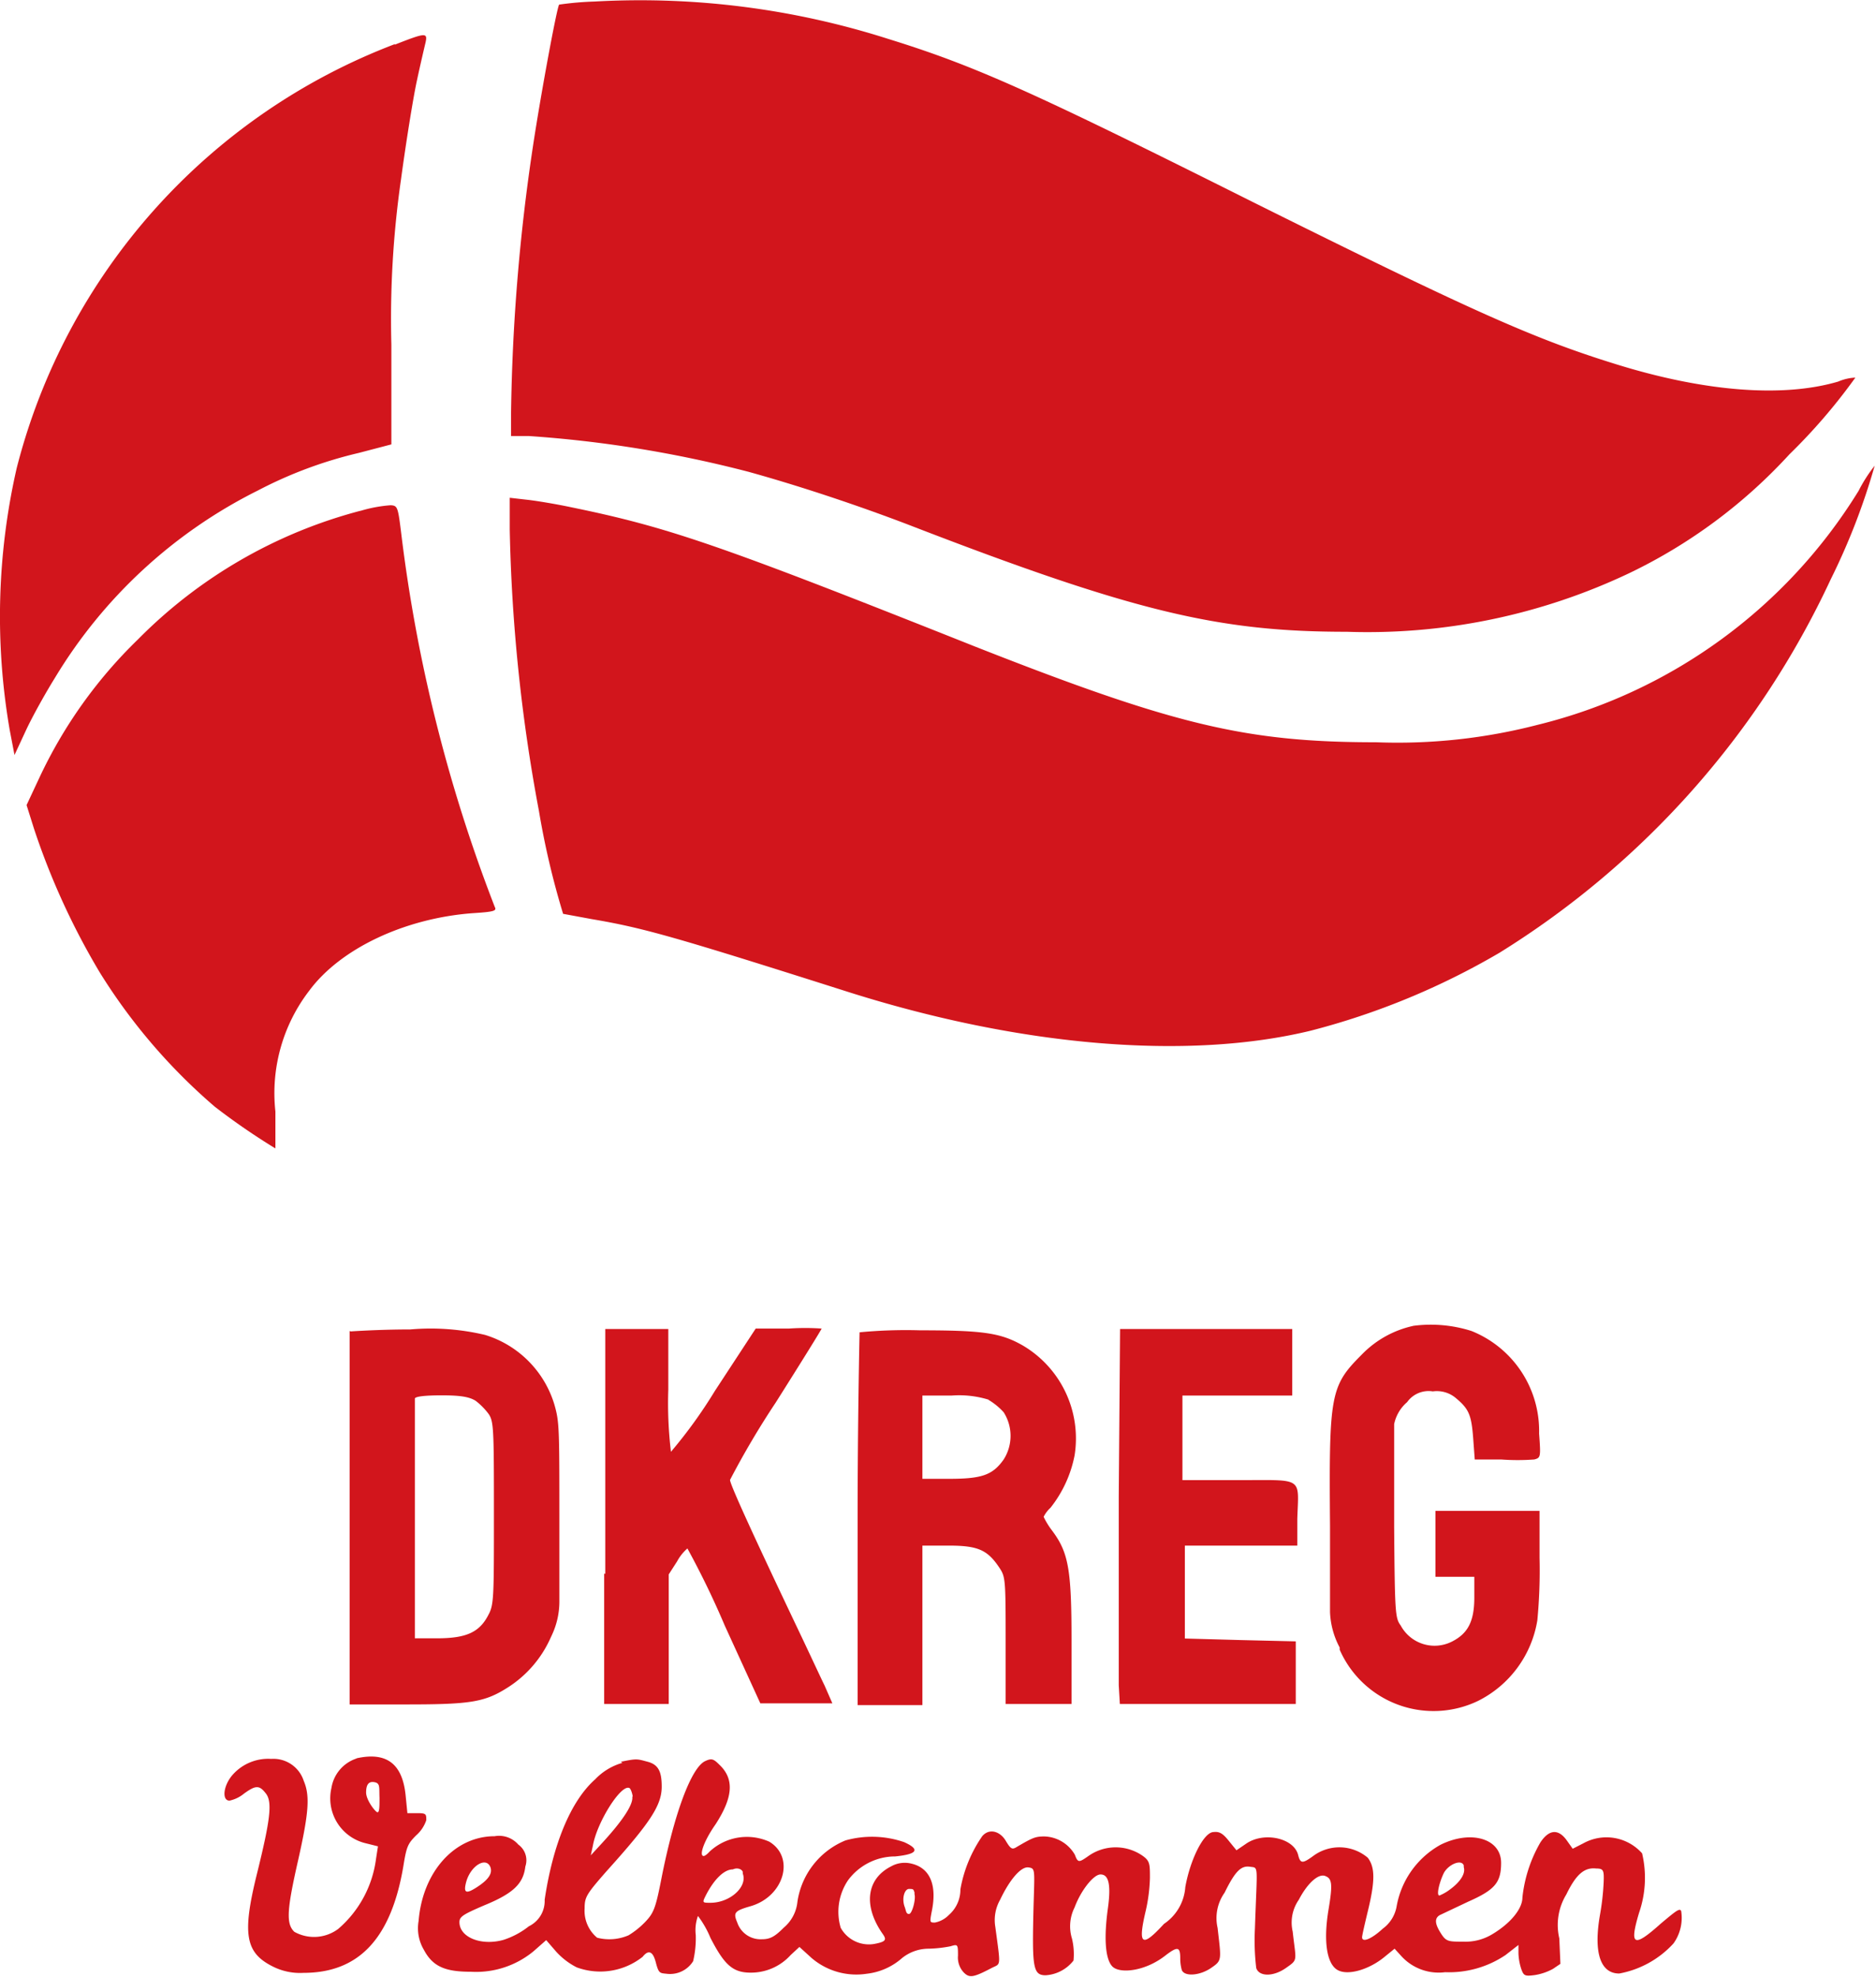 <svg xmlns="http://www.w3.org/2000/svg" viewBox="0 0 85.42 90"><title>dkreg-logo-90</title><path d="M27.07.07a14.29,14.29,0,0,0-1.61.14c-.1.11-.83,4.05-1.19,6.43a89.07,89.07,0,0,0-1,12.14l0,1.07.82,0a54.25,54.25,0,0,1,10,1.63c2.27.63,4.87,1.49,7.23,2.39,10.34,4,14.19,4.89,20,4.89a27.8,27.8,0,0,0,12.89-2.68,23.9,23.9,0,0,0,7.27-5.4,26.13,26.13,0,0,0,3-3.49,2.23,2.23,0,0,0-.78.18c-2.51.74-6.08.47-10.15-.8-3.71-1.15-6.51-2.4-16.5-7.37C47,4.17,44.41,3,40.44,1.77A37.13,37.13,0,0,0,27.07.07ZM18,2A28.09,28.09,0,0,0,.76,21.31,30.34,30.34,0,0,0,.44,33.22l.22,1.15.53-1.14c.29-.62.88-1.68,1.31-2.37a22.51,22.51,0,0,1,9.24-8.53,19.43,19.43,0,0,1,4.59-1.71l1.49-.39,0-4.55a44.6,44.6,0,0,1,.44-7.52c.22-1.63.54-3.63.71-4.43s.36-1.6.41-1.81c.09-.44,0-.44-1.42.12Z" fill="#d2151c"/><path d="M84.63,22.34A23.83,23.83,0,0,1,70,33a25.46,25.46,0,0,1-7.34.79c-5.94,0-9.2-.79-18.27-4.36C32.68,24.77,30.43,24,26,23.09c-.66-.14-1.55-.29-2-.34l-.79-.09V24.1a77.15,77.15,0,0,0,1.33,12.82,36.78,36.78,0,0,0,1.1,4.68l1.3.24c2.35.4,3.7.78,11.63,3.3s15.55,3.13,21.11,1.78a33.57,33.57,0,0,0,8.6-3.55,39.73,39.73,0,0,0,15.08-17,30.19,30.19,0,0,0,2-5.17A6.79,6.79,0,0,0,84.63,22.34Zm-68.21.91A22.12,22.12,0,0,0,6.28,29.11a21.36,21.36,0,0,0-4.49,6.3l-.58,1.24.34,1.08a32.84,32.84,0,0,0,3,6.55,26.32,26.32,0,0,0,5.23,6.1,30.55,30.55,0,0,0,2.76,1.9s0-.76,0-1.68a7.65,7.65,0,0,1,1.54-5.5c1.42-1.92,4.35-3.3,7.45-3.53.94-.06,1.1-.1,1-.28a70.5,70.5,0,0,1-4.26-17c-.15-1.22-.17-1.27-.48-1.29a6.33,6.33,0,0,0-1.39.26ZM64.34,60.36A4.64,4.64,0,0,0,62,61.67c-1.43,1.43-1.49,1.8-1.44,7.8l0,3.92A3.72,3.72,0,0,0,61,75l0,.1a4.67,4.67,0,0,0,6.3,2.33A5,5,0,0,0,70,73.76a24,24,0,0,0,.1-2.84l0-2.14-2.37,0-2.37,0v3h1.77v.94c0,1.07-.28,1.63-1,2A1.75,1.75,0,0,1,63.78,74c-.25-.34-.27-.53-.3-4.49,0-2.28,0-4.37,0-4.68a1.79,1.79,0,0,1,.59-1,1.2,1.2,0,0,1,1.17-.49,1.34,1.34,0,0,1,1.08.33c.57.48.68.76.76,1.82l.07.95,1.2,0a10.28,10.28,0,0,0,1.51,0c.29-.08.3-.1.22-1.18A4.9,4.9,0,0,0,67,60.59a6.11,6.11,0,0,0-2.68-.23Zm-48.42.23v17h2.63c2.92,0,3.54-.11,4.6-.79a5.18,5.18,0,0,0,1.92-2.24l.06-.13a3.6,3.6,0,0,0,.34-1.48l0-3.71c0-4.27,0-4.51-.23-5.31a4.75,4.75,0,0,0-3.15-3.16,10.71,10.71,0,0,0-3.41-.25c-1.44,0-2.71.09-2.71.09Zm5.74,3.18a3.05,3.05,0,0,1,.59.6c.23.34.24.67.24,4.51s0,4.17-.25,4.63c-.4.79-1,1.06-2.27,1.07H18.89l0-5.37c0-3,0-5.45,0-5.54s.4-.15,1.22-.15S21.36,63.58,21.66,63.77Zm5.85,7.87v5.93h2.94v-5.9l.38-.59a2.08,2.08,0,0,1,.47-.59A39.27,39.27,0,0,1,33,74l1.62,3.54H37.9l-.35-.8c-.21-.43-.7-1.49-1.12-2.37-2.17-4.56-3.19-6.8-3.19-7a38.25,38.25,0,0,1,2.08-3.52c1.15-1.82,2.09-3.33,2.09-3.37a10.72,10.72,0,0,0-1.49,0H34.41l-1.86,2.84a21.83,21.83,0,0,1-2,2.77,18.58,18.58,0,0,1-.12-2.84V60.5H27.56l0,11.14Zm11.63-11s-.09,3.88-.09,8.53v8.45H42V70.36h1.19c1.33,0,1.77.19,2.31,1,.28.42.29.52.29,3.31v2.9h3v-2.9c0-3.24-.14-4-.89-5a3.52,3.52,0,0,1-.38-.62,1.41,1.41,0,0,1,.31-.41,5.53,5.53,0,0,0,1.1-2.39,4.91,4.91,0,0,0-2.36-5c-1-.57-1.79-.69-4.67-.69a22.26,22.26,0,0,0-2.76.09ZM45,63.72a3,3,0,0,1,.7.57,2,2,0,0,1,0,2.15c-.5.71-1,.88-2.47.88H42V63.53h1.33a4.52,4.52,0,0,1,1.69.19Zm5.94,4.45c0,4.24,0,8.07,0,8.54l.05.86H59l0-1.43,0-1.42-2.52-.06-2.53-.07,0-2.11,0-2.12,2.56,0,2.56,0,0-1.21c.06-1.94.32-1.77-2.63-1.77H53.84V63.53h5l0-.86c0-.47,0-1.15,0-1.51l0-.66H51ZM16.21,80.06a1.69,1.69,0,0,0-1.12,1.34,2.1,2.1,0,0,0,1.52,2.5l.6.15-.09.58a5.06,5.06,0,0,1-1.72,3.18,1.84,1.84,0,0,1-2,.13c-.38-.37-.34-1,.18-3.28.48-2.14.54-2.91.25-3.59a1.45,1.45,0,0,0-1.48-1,2.16,2.16,0,0,0-1.78.75c-.41.49-.47,1.15-.12,1.15a1.54,1.54,0,0,0,.66-.32c.54-.39.7-.39,1,0s.19,1.22-.4,3.61c-.69,2.77-.55,3.63.71,4.26a2.75,2.75,0,0,0,1.4.29c2.54,0,4-1.59,4.55-4.88.14-.87.2-1,.58-1.38a1.59,1.59,0,0,0,.46-.69c0-.28,0-.32-.42-.32h-.44l-.08-.8c-.14-1.43-.85-2-2.22-1.7Zm1.07,1.78c0,.38,0,.66-.09.66s-.52-.55-.52-.9.11-.52.38-.47S17.26,81.36,17.28,81.84Zm11.06-1.59A2.74,2.74,0,0,0,27.1,81c-1.13,1-1.93,3-2.3,5.48a1.28,1.28,0,0,1-.72,1.21,3.67,3.67,0,0,1-1.16.62c-1,.28-2-.11-2-.81,0-.25.17-.35,1.12-.76,1.35-.55,1.79-1,1.88-1.77a.88.88,0,0,0-.32-1,1.16,1.16,0,0,0-1.08-.38c-1.83,0-3.28,1.63-3.46,3.86a1.92,1.92,0,0,0,.24,1.31c.41.78,1,1,2.14,1a4.11,4.11,0,0,0,2.85-.93l.58-.51.45.52a3.24,3.24,0,0,0,.94.72,3.11,3.11,0,0,0,3-.48c.27-.34.47-.25.6.25s.18.49.48.52a1.24,1.24,0,0,0,1.22-.57,4.53,4.53,0,0,0,.12-1.19,1.9,1.9,0,0,1,.1-.87,4.46,4.46,0,0,1,.57,1c.62,1.2,1,1.58,1.82,1.58A2.43,2.43,0,0,0,36,89l.4-.37.55.5a3.13,3.13,0,0,0,2.52.72,2.92,2.92,0,0,0,1.6-.71,1.93,1.93,0,0,1,1.21-.43,5.8,5.8,0,0,0,1-.11c.33-.1.34-.09.34.42a1,1,0,0,0,.26.77c.26.26.43.24,1.27-.2.43-.22.42,0,.17-1.87a1.87,1.87,0,0,1,.22-1.24c.43-.91.95-1.52,1.29-1.47s.27.08.22,2.2c-.05,2.35,0,2.71.56,2.71a1.75,1.75,0,0,0,1.27-.67,3,3,0,0,0-.07-1,1.91,1.91,0,0,1,.12-1.42c.28-.76.86-1.5,1.18-1.5s.5.33.34,1.51c-.19,1.35-.13,2.32.19,2.67s1.5.25,2.45-.51c.53-.4.65-.38.65.14a2,2,0,0,0,.07.54c.12.31.82.26,1.33-.09s.47-.34.3-1.83a2,2,0,0,1,.32-1.6c.49-1,.76-1.24,1.16-1.18s.32-.15.22,2.82a10.62,10.62,0,0,0,.06,1.79c.13.4.78.4,1.35,0s.46-.29.31-1.66a1.82,1.82,0,0,1,.28-1.45c.39-.75.89-1.2,1.2-1.08s.35.35.15,1.54c-.23,1.39-.09,2.41.38,2.72s1.49,0,2.2-.6l.43-.35.3.33a2.3,2.3,0,0,0,2,.74A4.6,4.6,0,0,0,68.55,89l.59-.46v.38a2.54,2.54,0,0,0,.13.72c.11.31.17.33.62.27a2.56,2.56,0,0,0,.82-.28l.34-.23L71,88.24a2.67,2.67,0,0,1,.32-2c.45-.93.83-1.24,1.36-1.18.33,0,.36.08.34.61a11.37,11.37,0,0,1-.17,1.51c-.29,1.67,0,2.66.88,2.66a4.43,4.43,0,0,0,2.47-1.37A2,2,0,0,0,76.55,87c-.06-.16-.25,0-.92.56-1.27,1.14-1.44,1-1-.48a4.86,4.86,0,0,0,.14-2.71,2.17,2.17,0,0,0-2.67-.46l-.49.25-.27-.38c-.38-.53-.8-.51-1.2.09a6.34,6.34,0,0,0-.82,2.51c0,.52-.55,1.18-1.37,1.67a2.36,2.36,0,0,1-1.33.34c-.65,0-.77,0-1-.36s-.36-.68-.06-.85l1.29-.61c1.22-.54,1.5-.87,1.5-1.77,0-1.1-1.37-1.51-2.76-.82a4,4,0,0,0-2,2.82,1.6,1.6,0,0,1-.63,1c-.52.48-.94.64-.94.39,0-.08.12-.6.26-1.18.34-1.4.33-2,0-2.44a2,2,0,0,0-2.5-.07c-.47.34-.57.34-.67-.05-.19-.78-1.56-1.08-2.37-.52l-.44.3-.35-.43c-.27-.34-.43-.43-.69-.4-.45,0-1.07,1.26-1.29,2.51A2.2,2.2,0,0,1,53,87.58c-1,1.09-1.21,1-.83-.6a7.6,7.6,0,0,0,.19-1.49c0-.62,0-.77-.32-1a2.15,2.15,0,0,0-2.48,0c-.44.31-.48.31-.62-.06a1.66,1.66,0,0,0-1.39-.83c-.42,0-.55.07-1.24.47-.22.14-.28.12-.52-.28s-.72-.59-1.06-.21a6.1,6.1,0,0,0-1,2.43,1.53,1.53,0,0,1-.52,1.16,1.21,1.21,0,0,1-.64.35c-.23,0-.24,0-.15-.48.26-1.22-.07-2-.91-2.2a1.26,1.26,0,0,0-.93.12c-1.13.57-1.29,1.8-.38,3.09.19.27.12.35-.43.45a1.47,1.47,0,0,1-1.49-.74,2.57,2.57,0,0,1,.33-2.16,2.67,2.67,0,0,1,2.15-1.09c1-.1,1.16-.31.41-.65a4.49,4.49,0,0,0-2.67-.08,3.58,3.58,0,0,0-2.19,2.79,1.77,1.77,0,0,1-.62,1.18c-.42.42-.63.53-1,.53a1.12,1.12,0,0,1-1.12-.76c-.19-.45-.13-.53.59-.74,1.53-.43,2.06-2.22.87-2.94a2.49,2.49,0,0,0-2.72.45c-.1.11-.21.2-.27.2-.22,0,0-.67.54-1.44.81-1.25.86-2.08.16-2.73-.26-.26-.35-.28-.63-.15-.63.29-1.41,2.37-2,5.38-.26,1.33-.35,1.54-.73,1.94a3.75,3.75,0,0,1-.76.61,2.21,2.21,0,0,1-1.43.11,1.59,1.59,0,0,1-.57-1.34c0-.51.08-.64,1-1.69,2-2.22,2.51-3,2.51-3.85,0-.68-.15-1-.64-1.13s-.48-.15-1.22,0Zm.45,1.54c.05.35-.43,1.09-1.42,2.16l-.47.51L27,84c.19-1.05,1.25-2.74,1.64-2.61.06,0,.14.2.17.39ZM22.33,85c.1.28-.08.56-.6.9s-.64.28-.5-.24c.21-.74.91-1.15,1.1-.66Zm44.32,0c.09.28-.15.66-.61,1a2.13,2.13,0,0,1-.5.29c-.15,0,0-.6.19-1S66.54,84.61,66.65,84.92Zm-32.83.29c.23.6-.58,1.33-1.47,1.33-.38,0-.38,0-.2-.36.38-.73.83-1.16,1.22-1.16C33.59,85,33.78,85.1,33.82,85.21Zm7.82.94c.07.23-.11.9-.25.9s-.13-.15-.2-.33c-.14-.39,0-.81.2-.81S41.59,86,41.64,86.15Z" fill="#d2151c"/></svg>